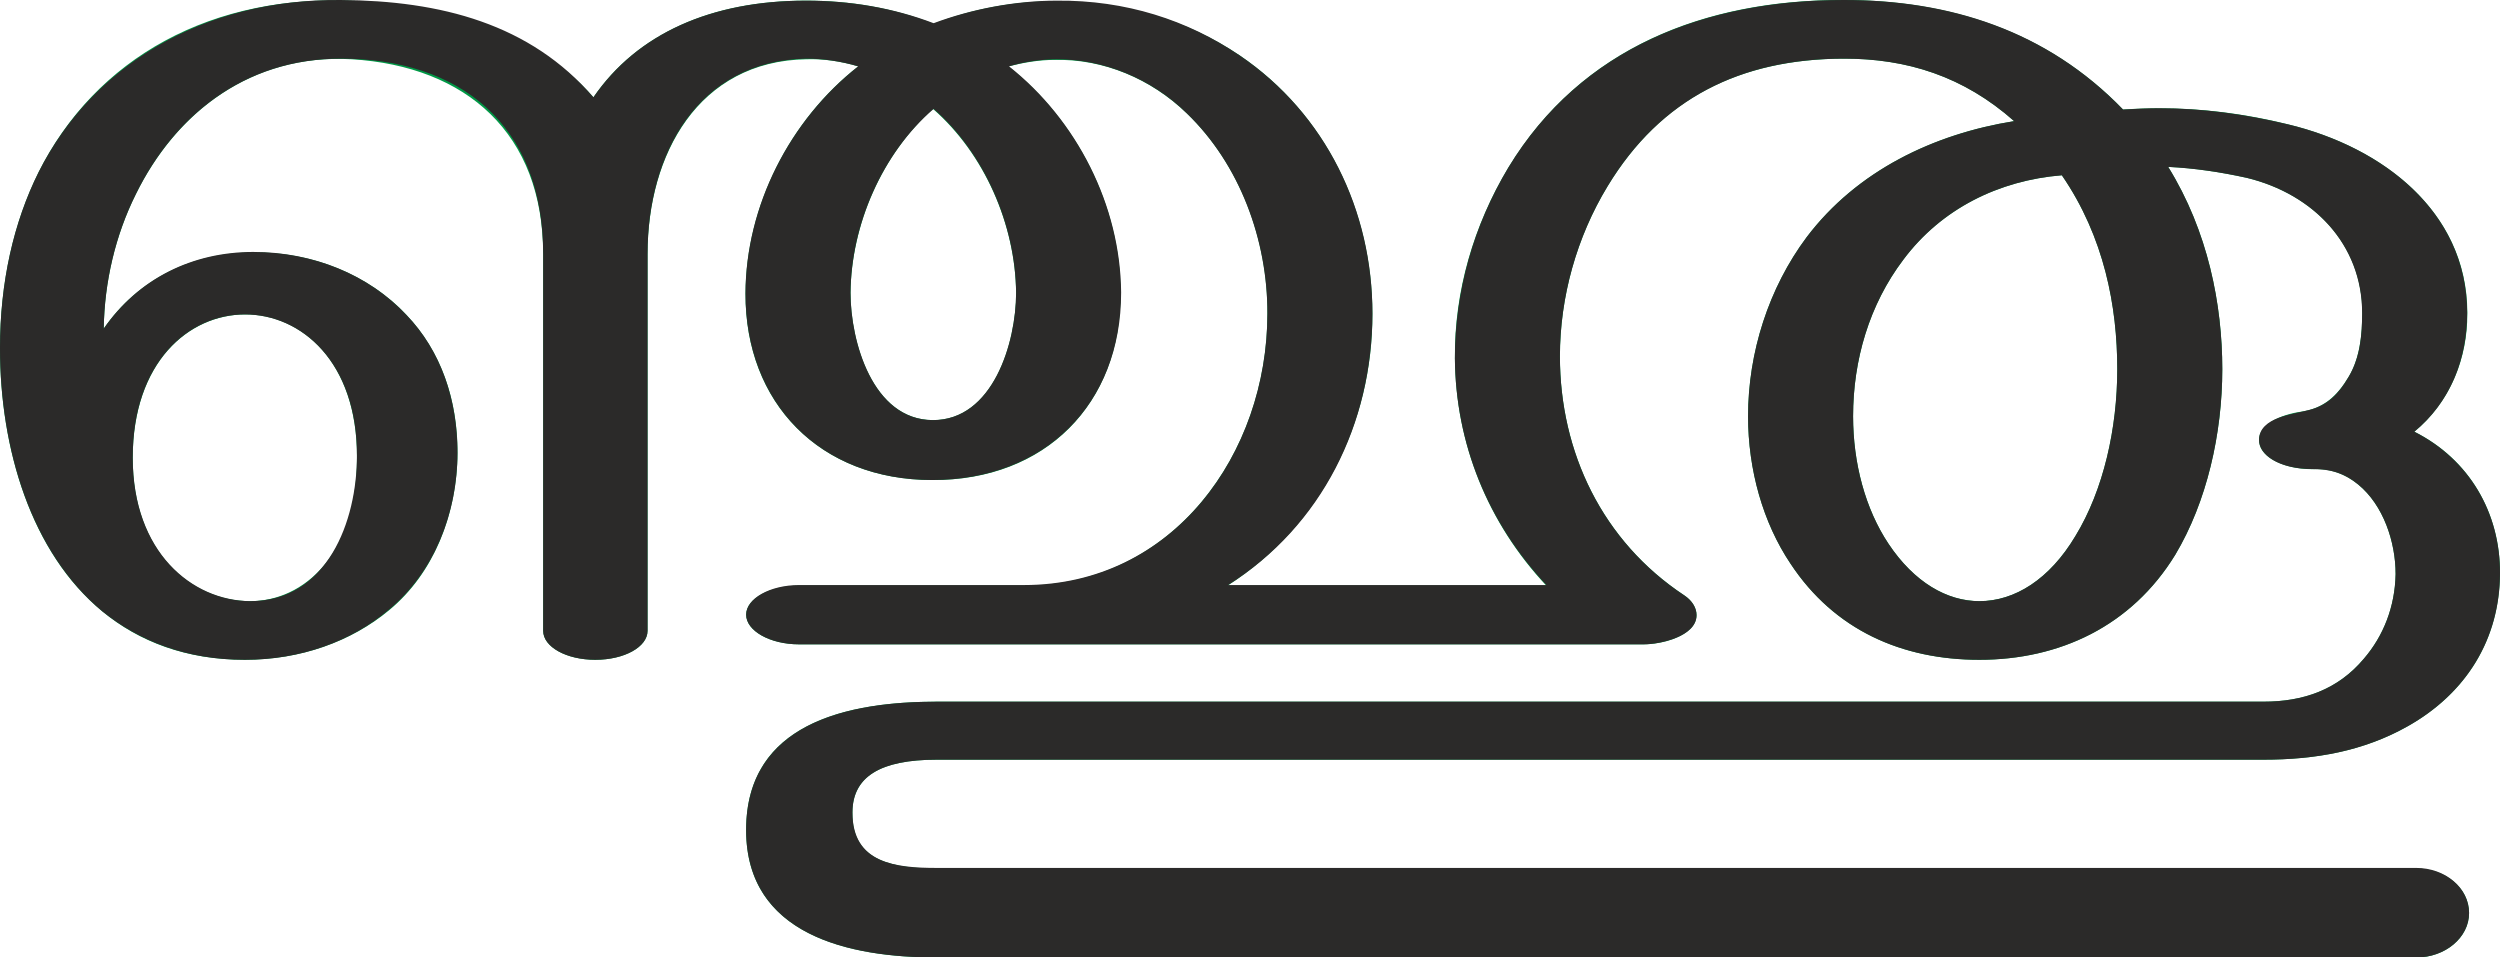 <?xml version="1.0" encoding="UTF-8"?>
<!DOCTYPE svg PUBLIC "-//W3C//DTD SVG 1.1//EN" "http://www.w3.org/Graphics/SVG/1.1/DTD/svg11.dtd">
<!-- Creator: CorelDRAW X8 -->
<svg xmlns="http://www.w3.org/2000/svg" xml:space="preserve" width="3880px" height="1486px" version="1.1" style="shape-rendering:geometricPrecision; text-rendering:geometricPrecision; image-rendering:optimizeQuality; fill-rule:evenodd; clip-rule:evenodd"
viewBox="0 0 3880 1486"
 xmlns:xlink="http://www.w3.org/1999/xlink">
 <defs>
  <style type="text/css">
   <![CDATA[
    .fil1 {fill:#2B2A29;fill-rule:nonzero}
    .fil0 {fill:#009846;fill-rule:nonzero}
   ]]>
  </style>
 </defs>
 <g id="Layer_x0020_1">
  <path class="fil0" d="M2400 909c-91,-97 -141,-221 -142,-353 -1,-104 29,-206 83,-296 113,-186 304,-259 514,-260 166,-1 320,46 440,170 87,-6 171,2 256,23 150,36 286,141 278,307 -3,66 -31,128 -82,170 86,43 134,127 133,222 -2,110 -60,188 -143,235 -69,39 -144,52 -224,52l-2059 0c-89,0 -133,27 -131,86 1,62 45,83 131,83l2296 0c45,0 82,30 82,69 0,38 -37,69 -82,69l-2296 0c-137,0 -300,-35 -296,-204 3,-123 95,-193 296,-193l2059 0c61,0 115,-18 156,-67 30,-35 48,-80 49,-131 0,-50 -19,-107 -58,-139 -17,-14 -39,-24 -64,-24 -43,2 -83,-14 -89,-38 -8,-31 35,-47 64,-51 35,-5 56,-24 74,-54 15,-25 20,-55 21,-87 6,-113 -72,-196 -179,-222 -41,-9 -81,-15 -122,-17 62,100 84,214 84,314 0,100 -24,206 -73,288 -68,111 -180,163 -304,163 -120,0 -225,-46 -293,-149 -43,-64 -66,-146 -66,-229 0,-99 32,-199 91,-278 78,-103 197,-160 322,-180 -79,-70 -168,-98 -269,-97 -157,2 -279,61 -362,198 -48,79 -74,172 -74,264 0,149 66,287 193,371 21,14 27,38 6,55 -18,15 -49,21 -69,21l-1311 0c-45,0 -82,-21 -82,-46 0,-25 37,-45 82,-45l349 0c231,0 378,-206 378,-421 1,-114 -42,-232 -125,-312 -56,-54 -130,-85 -206,-83 -23,0 -47,4 -71,10 106,84 174,216 174,352 1,171 -116,291 -292,290 -175,0 -291,-120 -290,-290 1,-136 69,-269 175,-352 -27,-8 -55,-12 -81,-11 -167,3 -246,148 -246,302l0 585c0,25 -36,45 -81,45 -45,0 -81,-20 -81,-45l0 -584c0,-188 -119,-292 -297,-303 -156,-9 -273,83 -335,209 -32,64 -49,137 -50,209 52,-75 132,-115 221,-118 98,-4 189,33 249,97 54,57 81,134 79,223 -3,89 -37,178 -106,235 -59,49 -138,77 -224,77 -91,0 -164,-28 -221,-75 -111,-91 -159,-253 -159,-408 0,-103 21,-195 60,-274 88,-175 267,-280 503,-265 140,8 275,54 358,149 68,-99 183,-150 330,-150 68,0 135,11 198,36 59,-23 123,-35 187,-35 107,-1 206,29 288,84 134,91 206,242 206,402 0,169 -80,328 -225,421l495 0zm-952 -740c-79,70 -127,180 -128,286 0,77 35,196 127,197 94,1 130,-120 130,-197 -1,-106 -49,-216 -129,-286zm-1242 542c0,147 92,222 182,222 84,0 166,-73 166,-222 1,-149 -86,-223 -173,-223 -88,0 -175,74 -175,223zm2994 -439c-98,8 -187,52 -246,131 -53,70 -78,156 -78,243 0,73 19,144 55,198 40,60 91,89 141,89 55,0 109,-34 149,-101 44,-72 65,-168 65,-259 0,-97 -20,-205 -86,-301z"/>
  <path class="fil1" d="M924 1024c45,0 81,-20 81,-45l0 -585c0,-155 78,-299 246,-303 26,0 54,4 81,12 -106,83 -175,217 -175,353 0,170 116,289 290,289 174,0 293,-117 293,-291 -1,-135 -69,-268 -174,-351 23,-7 51,-11 74,-11 73,0 147,30 202,84 82,79 125,196 125,310 0,218 -146,422 -378,422l-349 0c-45,0 -82,21 -82,46 0,25 37,46 82,46l1311 0c25,0 82,-12 82,-45 0,-12 -7,-23 -19,-31 -127,-84 -193,-222 -193,-371 0,-92 26,-185 74,-264 83,-137 208,-198 367,-198 99,0 186,28 264,97 -125,20 -244,77 -322,180 -59,79 -91,179 -91,278 0,83 23,165 66,229 68,103 173,149 293,149 124,0 236,-52 304,-163 49,-82 73,-188 73,-288 0,-100 -22,-214 -84,-314 41,2 81,8 122,17 103,25 179,103 179,210 0,34 -3,69 -21,99 -15,26 -33,44 -60,51 -25,7 -79,11 -79,47 0,23 31,45 83,45 28,0 49,6 71,24 39,32 58,89 58,139 -1,51 -19,96 -49,131 -41,49 -95,67 -156,67l-2059 0c-136,0 -296,32 -296,199 0,164 161,198 296,198l2296 0c45,0 82,-31 82,-69 0,-39 -37,-70 -82,-70l-2296 0c-64,0 -131,-7 -131,-86 0,-56 44,-82 131,-82l2059 0c80,0 155,-13 224,-52 89,-50 143,-134 143,-238 0,-94 -48,-176 -133,-219 56,-46 82,-113 82,-184 0,-158 -132,-258 -278,-293 -67,-16 -133,-25 -200,-25 -19,0 -37,1 -56,2 -119,-123 -269,-170 -433,-170 -212,0 -407,72 -521,260 -54,90 -83,192 -83,296 1,132 51,255 142,352l-494 0c146,-92 224,-251 224,-422 0,-159 -72,-309 -206,-400 -81,-55 -177,-86 -284,-85 -64,0 -132,13 -191,35 -63,-24 -130,-35 -198,-35 -147,0 -262,51 -330,150 -98,-114 -237,-150 -392,-151 -215,-2 -386,102 -469,267 -39,78 -60,171 -60,273 0,156 48,317 159,409 57,46 130,75 221,75 86,0 165,-28 224,-78 71,-59 106,-152 106,-243 0,-85 -27,-160 -79,-214 -58,-62 -144,-98 -238,-98 -94,0 -178,41 -232,119 1,-72 18,-145 50,-209 59,-120 167,-210 318,-210 183,0 314,101 314,303l0 585c0,25 36,45 81,45zm2148 -91c-50,0 -101,-29 -141,-89 -36,-54 -55,-125 -55,-198 0,-87 25,-173 78,-243 59,-79 148,-123 246,-131 66,96 86,204 86,301 0,91 -21,187 -65,259 -40,67 -94,101 -149,101zm-1624 -281c-94,0 -128,-123 -128,-198 1,-105 49,-216 129,-285 79,69 127,180 128,285 0,78 -36,198 -129,198zm-1060 281c-90,-1 -182,-76 -182,-223 0,-148 87,-222 174,-222 87,0 174,73 174,219 0,102 -46,226 -166,226z"/>
 </g>
</svg>
